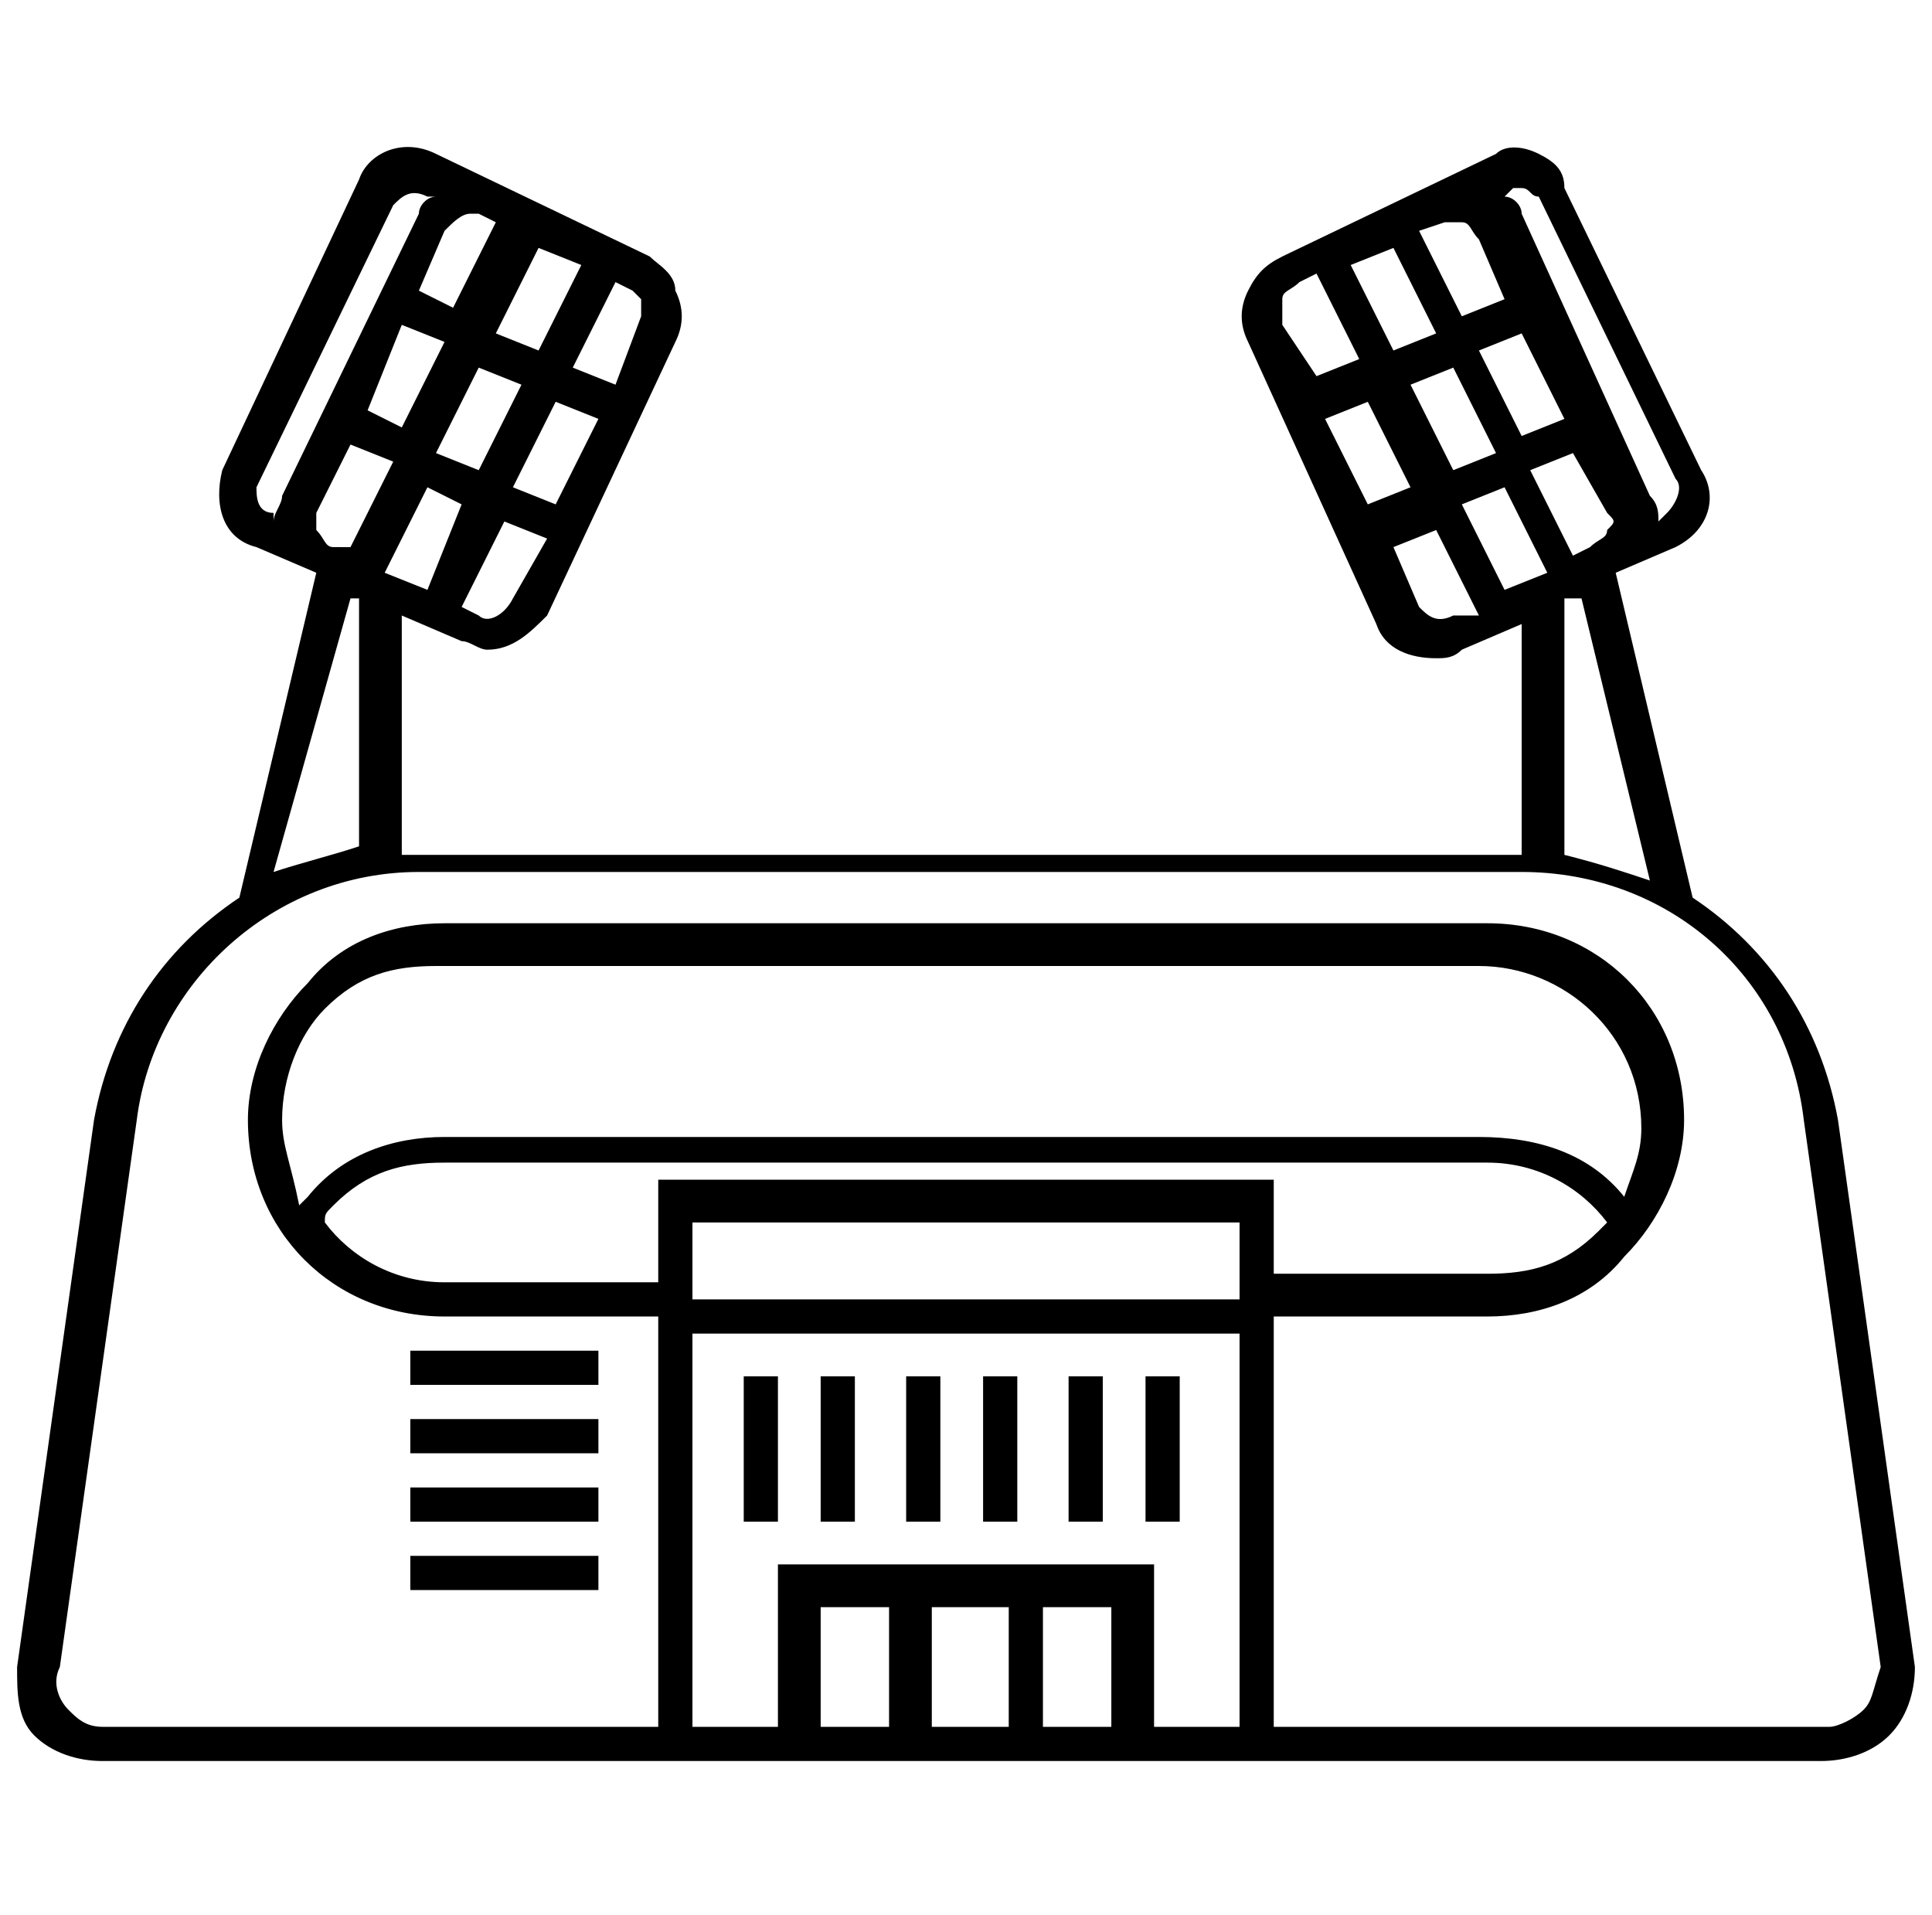 <?xml version="1.0" encoding="utf-8"?>
<!-- Generator: Adobe Illustrator 19.1.0, SVG Export Plug-In . SVG Version: 6.00 Build 0)  -->
<svg version="1.1" id="Layer_1" xmlns="http://www.w3.org/2000/svg" xmlns:xlink="http://www.w3.org/1999/xlink" x="0px" y="0px"
	 viewBox="0 0 22.6 22.4" style="enable-background:new 0 0 22.6 22.4;" xml:space="preserve">
<g>
	<path d="M22.4,19.5l-0.9-6.4c-0.2-1.1-0.8-2-1.7-2.6l-0.9-3.8l0.7-0.3c0.4-0.2,0.5-0.6,0.3-0.9l-1.6-3.3C18.3,2,18.2,1.9,18,1.8
		c-0.2-0.1-0.4-0.1-0.5,0L15,3c-0.2,0.1-0.3,0.2-0.4,0.4c-0.1,0.2-0.1,0.4,0,0.6l1.5,3.3c0.1,0.3,0.4,0.4,0.7,0.4
		c0.1,0,0.2,0,0.3-0.1l0.7-0.3v2.7c0,0-0.1,0-0.1,0H4.8c0,0-0.1,0-0.1,0V7.2l0.7,0.3c0.1,0,0.2,0.1,0.3,0.1c0.3,0,0.5-0.2,0.7-0.4
		L7.9,4C8,3.8,8,3.6,7.9,3.4C7.9,3.2,7.7,3.1,7.6,3L5.1,1.8c-0.4-0.2-0.8,0-0.9,0.3L2.6,5.5C2.5,5.9,2.6,6.3,3,6.4l0.7,0.3l-0.9,3.8
		c-0.9,0.6-1.5,1.5-1.7,2.6l-0.9,6.4c0,0.3,0,0.6,0.2,0.8c0.2,0.2,0.5,0.3,0.8,0.3h20.1c0.3,0,0.6-0.1,0.8-0.3
		C22.3,20.1,22.4,19.8,22.4,19.5L22.4,19.5z M16.5,4.5l0.5-0.2l0.5,1l-0.5,0.2L16.5,4.5z M16.5,5.7L16,5.9l-0.5-1l0.5-0.2L16.5,5.7z
		 M16.9,2.6c0.1,0,0.2,0,0.2,0c0.1,0,0.1,0.1,0.2,0.2l0.3,0.7l-0.5,0.2l-0.5-1L16.9,2.6z M18.8,6.2c0,0.1-0.1,0.1-0.2,0.2l-0.2,0.1
		l-0.5-1l0.5-0.2L18.8,6C18.9,6.1,18.9,6.1,18.8,6.2L18.8,6.2z M17.8,5.1l-0.5-1l0.5-0.2l0.5,1L17.8,5.1z M16.8,3.9l-0.5,0.2l-0.5-1
		l0.5-0.2L16.8,3.9z M17.6,5.7l0.5,1l-0.5,0.2l-0.5-1L17.6,5.7z M17.8,2.2c0.1,0,0.1,0.1,0.2,0.1l1.6,3.3c0.1,0.1,0,0.3-0.1,0.4
		l-0.1,0.1c0-0.1,0-0.2-0.1-0.3l-1.5-3.3c0-0.1-0.1-0.2-0.2-0.2l0.1-0.1C17.7,2.2,17.8,2.2,17.8,2.2L17.8,2.2z M15,3.5
		c0-0.1,0.1-0.1,0.2-0.2l0.2-0.1l0.5,1l-0.5,0.2L15,3.8C15,3.7,15,3.6,15,3.5L15,3.5z M17,7.2c-0.2,0.1-0.3,0-0.4-0.1l-0.3-0.7
		l0.5-0.2l0.5,1L17,7.2z M18.3,7L18.5,7l0.8,3.3c-0.3-0.1-0.6-0.2-1-0.3V7z M5.5,2.5c0,0,0.1,0,0.1,0l0.2,0.1l-0.5,1L4.9,3.4
		l0.3-0.7C5.3,2.6,5.4,2.5,5.5,2.5L5.5,2.5z M5.6,5.5L5.1,5.3l0.5-1l0.5,0.2L5.6,5.5z M6.5,4.7L7,4.9l-0.5,1L6,5.7L6.5,4.7z
		 M5.4,5.9L5,6.9L4.5,6.7l0.5-1L5.4,5.9z M5.8,3.9l0.5-1l0.5,0.2l-0.5,1L5.8,3.9z M4.7,3.8l0.5,0.2l-0.5,1L4.3,4.8L4.7,3.8z
		 M4.1,5.2l0.5,0.2l-0.5,1L3.9,6.4c-0.1,0-0.1-0.1-0.2-0.2c0-0.1,0-0.2,0-0.2L4.1,5.2z M6,7C5.9,7.2,5.7,7.3,5.6,7.2L5.4,7.1l0.5-1
		l0.5,0.2L6,7z M7.5,3.5c0,0.1,0,0.2,0,0.2L7.2,4.5L6.7,4.3l0.5-1l0.2,0.1C7.4,3.4,7.5,3.5,7.5,3.5L7.5,3.5z M3,5.7l1.6-3.3
		c0.1-0.1,0.2-0.2,0.4-0.1l0.1,0C5,2.3,4.9,2.4,4.9,2.5L3.3,5.8c0,0.1-0.1,0.2-0.1,0.3L3.2,6C3,6,3,5.8,3,5.7L3,5.7z M4.1,7L4.2,7
		v2.9c-0.3,0.1-0.7,0.2-1,0.3L4.1,7z M11.8,18.8v1.4h-0.9v-1.4H11.8z M10.4,20.2H9.6v-1.4h0.8V20.2z M12.2,20.2v-1.4h0.8v1.4H12.2z
		 M13.5,20.2v-1.9H9.1v1.9h-1v-4.6h6.4v4.6H13.5z M3.3,13.1c0-0.5,0.2-1,0.5-1.3c0.4-0.4,0.8-0.5,1.3-0.5h12.2c1,0,1.9,0.8,1.9,1.9
		c0,0.3-0.1,0.5-0.2,0.8c-0.4-0.5-1-0.7-1.7-0.7H5.2c-0.6,0-1.2,0.2-1.6,0.7c0,0,0,0-0.1,0.1C3.4,13.6,3.3,13.4,3.3,13.1L3.3,13.1z
		 M3.9,14.1c0.4-0.4,0.8-0.5,1.3-0.5h12.2c0.6,0,1.1,0.3,1.4,0.7c0,0-0.1,0.1-0.1,0.1c-0.4,0.4-0.8,0.5-1.3,0.5h-2.5v-1.1H7.7V15
		H5.2c-0.6,0-1.1-0.3-1.4-0.7C3.8,14.2,3.8,14.2,3.9,14.1L3.9,14.1z M14.5,15.2H8.1v-0.9h6.4V15.2z M21.8,20
		c-0.1,0.1-0.3,0.2-0.4,0.2h-6.5v-4.8h2.5c0.6,0,1.2-0.2,1.6-0.7c0.4-0.4,0.7-1,0.7-1.6c0-1.3-1-2.3-2.3-2.3H5.2
		c-0.6,0-1.2,0.2-1.6,0.7c-0.4,0.4-0.7,1-0.7,1.6c0,1.3,1,2.3,2.3,2.3h2.5v4.8H1.2c-0.2,0-0.3-0.1-0.4-0.2c-0.1-0.1-0.2-0.3-0.1-0.5
		l0.9-6.4c0.2-1.6,1.6-2.9,3.3-2.9h12.9c1.7,0,3.1,1.2,3.3,2.9l0.9,6.4C21.9,19.8,21.9,19.9,21.8,20L21.8,20z M21.8,20"/>
	<rect x="8.7" y="16.1" width="0.4" height="1.7"/>
	<rect x="13.4" y="16.1" width="0.4" height="1.7"/>
	<rect x="9.6" y="16.1" width="0.4" height="1.7"/>
	<rect x="10.6" y="16.1" width="0.4" height="1.7"/>
	<rect x="11.5" y="16.1" width="0.4" height="1.7"/>
	<rect x="12.5" y="16.1" width="0.4" height="1.7"/>
	<rect x="4.8" y="15.8" width="2.2" height="0.4"/>
	<rect x="4.8" y="16.6" width="2.2" height="0.4"/>
	<rect x="4.8" y="17.4" width="2.2" height="0.4"/>
	<rect x="4.8" y="18.2" width="2.2" height="0.4"/>
</g>
</svg>

